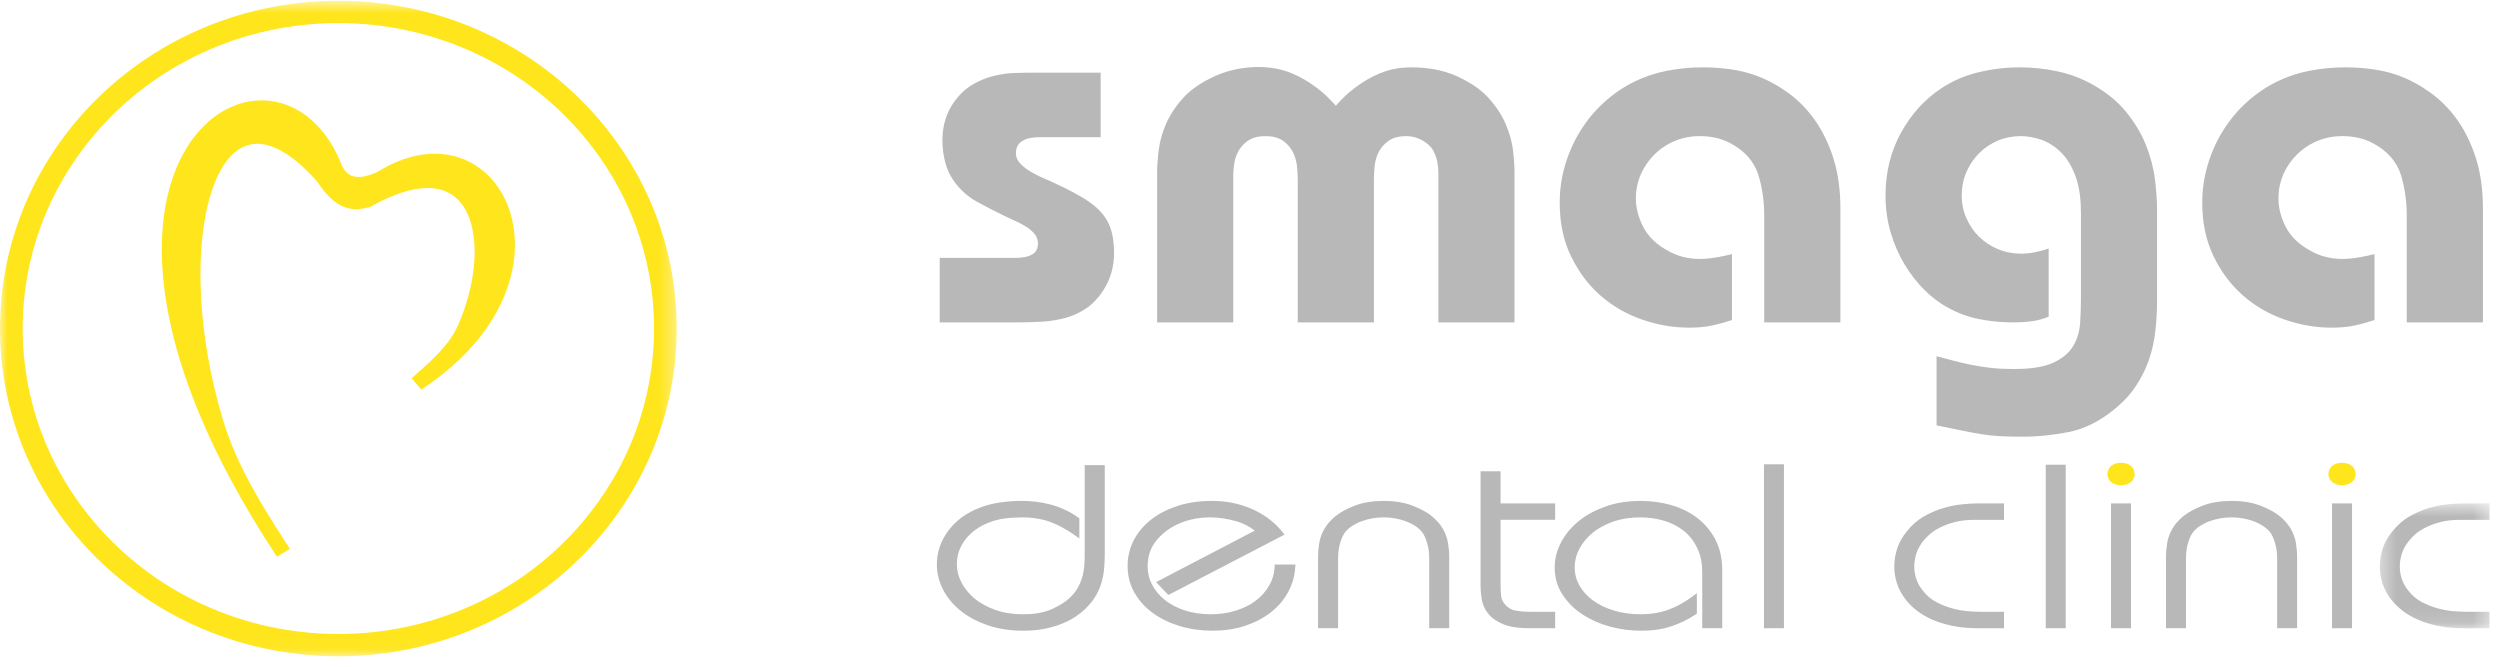 <?xml version="1.0" encoding="UTF-8"?>
<svg width="165px" height="44px" viewBox="0 0 165 44" version="1.1" xmlns="http://www.w3.org/2000/svg" xmlns:xlink="http://www.w3.org/1999/xlink">
    <!-- Generator: Sketch 45.2 (43514) - http://www.bohemiancoding.com/sketch -->
    <title>Page 1</title>
    <desc>Created with Sketch.</desc>
    <defs>
        <polygon id="path-1" points="0.001 0.683 44.663 0.683 44.663 43.95 0.001 43.95 0.001 0.683"></polygon>
        <polygon id="path-3" points="7.632 0.632 7.632 8.872 0.391 8.872 0.391 0.632 7.632 0.632"></polygon>
    </defs>
    <g id="Symbols" stroke="none" stroke-width="1" fill="none" fill-rule="evenodd">
        <g id="Menu" transform="translate(0, -1)">
            <g id="Page-1">
                <g>
                    <g>
                        <g id="Group-3" transform="translate(0, 0.367)">
                            <mask id="mask-2" fill="white">
                                <use xlink:href="#path-1"></use>
                            </mask>
                            <g id="Clip-2"></g>
                            <path d="M22.33,42.477 C28.566,42.477 34.471,39.799 38.467,35.069 C41.508,31.477 43.169,27.001 43.169,22.319 C43.169,17.634 41.508,13.158 38.467,9.562 C34.471,4.835 28.566,2.156 22.33,2.156 C16.096,2.156 10.189,4.835 6.195,9.562 C3.154,13.158 1.495,17.634 1.495,22.319 C1.495,27.001 3.154,31.477 6.195,35.069 C10.189,39.799 16.096,42.477 22.33,42.477 M22.33,43.95 C15.652,43.95 9.324,41.077 5.043,36.015 C1.781,32.156 0.001,27.344 0.001,22.319 C0.001,17.289 1.781,12.479 5.043,8.62 C9.324,3.554 15.652,0.683 22.33,0.683 C29.008,0.683 35.34,3.554 39.617,8.62 C42.883,12.479 44.663,17.289 44.663,22.319 C44.663,27.344 42.883,32.156 39.617,36.015 C35.34,41.077 29.008,43.95 22.33,43.95" id="Fill-1" fill="#FFE51B" mask="url(#mask-2)"></path>
                        </g>
                        <path d="M24.892,12.358 C25.955,11.695 27.164,11.212 28.43,11.15 C29.485,11.101 30.504,11.35 31.393,11.915 C32.366,12.533 33.072,13.464 33.494,14.519 C33.973,15.708 34.08,17.014 33.906,18.276 C33.694,19.798 33.075,21.237 32.216,22.511 C31.122,24.127 29.645,25.473 28.024,26.563 L27.802,26.71 L27.173,25.963 L27.369,25.786 C28.482,24.792 29.645,23.796 30.239,22.445 C30.91,20.922 31.351,19.145 31.324,17.479 C31.304,16.271 31.019,14.791 30.013,13.985 C29.411,13.5 28.666,13.363 27.906,13.42 C26.729,13.511 25.498,14.061 24.484,14.63 L24.454,14.648 L24.421,14.659 C24.134,14.735 23.843,14.798 23.543,14.805 C22.347,14.83 21.538,13.895 20.94,12.991 C19.93,11.845 18.057,10.052 16.334,10.587 C15.039,10.989 14.311,12.546 13.939,13.72 C13.634,14.682 13.453,15.699 13.351,16.702 C13.223,17.908 13.206,19.129 13.257,20.339 C13.382,23.164 13.903,26.024 14.722,28.73 C15.618,31.699 17.282,34.38 18.981,36.992 L19.134,37.228 L18.278,37.743 L18.126,37.507 C16.693,35.322 15.373,33.056 14.234,30.709 C13.301,28.778 12.487,26.78 11.863,24.731 C11.357,23.058 10.974,21.337 10.795,19.603 C10.646,18.192 10.628,16.753 10.807,15.343 C11.07,13.27 11.788,11.116 13.234,9.544 C13.796,8.933 14.465,8.417 15.224,8.075 C15.919,7.761 16.673,7.6 17.438,7.628 C18.477,7.664 19.44,8.043 20.256,8.67 C21.233,9.418 21.939,10.461 22.425,11.573 L22.432,11.586 L22.437,11.6 C22.552,11.958 22.74,12.34 23.083,12.539 C23.619,12.846 24.376,12.592 24.892,12.358" id="Fill-4" fill="#FFE51B"></path>
                        <g id="Group-8" transform="translate(156.677, 33.592)">
                            <mask id="mask-4" fill="white">
                                <use xlink:href="#path-3"></use>
                            </mask>
                            <g id="Clip-7"></g>
                            <path d="M1.194,2.507 C1.515,2.097 1.899,1.751 2.351,1.491 C2.757,1.257 3.188,1.066 3.64,0.935 C4.05,0.817 4.47,0.732 4.898,0.691 C5.243,0.657 5.593,0.632 5.943,0.632 L7.633,0.632 L7.633,1.718 L5.685,1.718 C5.241,1.718 4.784,1.756 4.356,1.872 C4.021,1.963 3.678,2.085 3.368,2.246 C3.127,2.371 2.891,2.521 2.692,2.703 C2.55,2.839 2.402,2.986 2.282,3.141 C2.093,3.381 1.943,3.647 1.849,3.938 C1.758,4.217 1.711,4.507 1.711,4.8 C1.711,5.086 1.754,5.367 1.849,5.635 C1.943,5.914 2.09,6.166 2.276,6.393 L2.28,6.396 L2.282,6.396 C2.521,6.707 2.817,6.961 3.165,7.147 C3.502,7.322 3.858,7.467 4.226,7.565 C4.557,7.653 4.902,7.717 5.243,7.748 C5.518,7.767 5.796,7.785 6.07,7.785 L7.633,7.785 L7.633,8.872 L5.943,8.872 C5.352,8.872 4.75,8.829 4.171,8.704 C3.711,8.602 3.248,8.466 2.819,8.27 C2.476,8.11 2.139,7.917 1.845,7.681 C1.611,7.492 1.386,7.281 1.198,7.049 C0.931,6.722 0.719,6.361 0.585,5.967 C0.458,5.59 0.391,5.199 0.391,4.8 C0.391,4.392 0.458,3.992 0.585,3.602 C0.719,3.202 0.926,2.839 1.194,2.507" id="Fill-6" fill="#B8B8B8" mask="url(#mask-4)"></path>
                        </g>
                        <polygon id="Fill-11" fill="#B8B8B8" points="153.914 42.463 155.234 42.463 155.234 34.224 153.914 34.224"></polygon>
                        <path d="M145.299,34.405 C145.608,34.276 145.934,34.189 146.266,34.137 C146.603,34.083 146.942,34.06 147.283,34.06 C147.622,34.06 147.961,34.083 148.295,34.137 C148.628,34.189 148.955,34.276 149.267,34.405 C149.687,34.573 150.115,34.786 150.467,35.072 C150.753,35.308 151.005,35.581 151.189,35.899 C151.359,36.193 151.475,36.509 151.533,36.841 C151.582,37.149 151.609,37.46 151.609,37.771 L151.609,42.463 L150.291,42.463 L150.291,37.837 C150.291,37.331 150.197,36.841 149.981,36.38 C149.747,35.883 149.214,35.581 148.717,35.394 C148.487,35.31 148.253,35.251 148.012,35.208 C147.771,35.167 147.528,35.147 147.283,35.147 C147.038,35.147 146.793,35.167 146.552,35.208 C146.313,35.251 146.077,35.31 145.849,35.394 C145.348,35.581 144.817,35.883 144.583,36.38 C144.367,36.841 144.275,37.331 144.275,37.837 L144.275,42.463 L142.955,42.463 L142.955,37.771 C142.955,37.46 142.982,37.149 143.033,36.841 C143.085,36.509 143.207,36.193 143.374,35.899 C143.559,35.581 143.809,35.308 144.095,35.072 C144.447,34.786 144.875,34.573 145.299,34.405" id="Fill-13" fill="#B8B8B8"></path>
                        <polygon id="Fill-15" fill="#B8B8B8" points="139.327 42.463 140.647 42.463 140.647 34.224 139.327 34.224"></polygon>
                        <polygon id="Fill-16" fill="#B8B8B8" points="135.019 42.463 136.337 42.463 136.337 31.672 135.019 31.672"></polygon>
                        <path d="M125.827,36.098 C126.146,35.689 126.529,35.342 126.982,35.083 C127.386,34.849 127.82,34.658 128.273,34.527 C128.683,34.409 129.103,34.323 129.53,34.282 C129.874,34.248 130.226,34.223 130.574,34.223 L132.264,34.223 L132.264,35.31 L130.316,35.31 C129.872,35.31 129.415,35.348 128.987,35.464 C128.652,35.555 128.309,35.676 127.999,35.837 C127.758,35.962 127.522,36.113 127.327,36.295 C127.18,36.431 127.035,36.577 126.913,36.733 C126.725,36.972 126.574,37.239 126.48,37.53 C126.391,37.809 126.342,38.099 126.342,38.392 C126.342,38.678 126.389,38.958 126.48,39.227 C126.572,39.505 126.721,39.757 126.909,39.984 L126.911,39.988 L126.913,39.988 C127.152,40.299 127.448,40.553 127.798,40.739 C128.132,40.914 128.489,41.059 128.857,41.157 C129.19,41.245 129.533,41.309 129.874,41.339 C130.148,41.359 130.425,41.377 130.701,41.377 L132.264,41.377 L132.264,42.464 L130.574,42.464 C129.981,42.464 129.381,42.421 128.802,42.296 C128.344,42.194 127.88,42.058 127.45,41.861 C127.107,41.702 126.772,41.509 126.476,41.273 C126.242,41.084 126.017,40.873 125.829,40.64 C125.564,40.313 125.354,39.952 125.218,39.559 C125.087,39.182 125.024,38.79 125.024,38.392 C125.024,37.984 125.087,37.584 125.216,37.194 C125.35,36.794 125.56,36.431 125.827,36.098" id="Fill-17" fill="#B8B8B8"></path>
                        <polygon id="Fill-18" fill="#B8B8B8" points="116.421 42.463 117.741 42.463 117.741 31.643 116.421 31.643"></polygon>
                        <path d="M112.347,42.463 L112.347,38.77 C112.347,38.21 112.256,37.651 112.006,37.145 C111.79,36.709 111.496,36.326 111.11,36.021 C110.724,35.719 110.285,35.502 109.814,35.365 C109.31,35.216 108.791,35.147 108.264,35.147 C107.658,35.147 107.049,35.227 106.474,35.426 C105.975,35.599 105.509,35.84 105.105,36.174 C104.744,36.471 104.447,36.822 104.231,37.233 C104.035,37.612 103.928,38.016 103.928,38.441 C103.928,38.866 104.032,39.265 104.238,39.635 C104.46,40.027 104.76,40.35 105.125,40.62 C105.537,40.924 106.008,41.138 106.498,41.29 C107.067,41.467 107.669,41.541 108.264,41.541 C108.866,41.541 109.468,41.466 110.039,41.269 C110.594,41.078 111.114,40.79 111.593,40.445 L111.993,40.155 L111.993,41.496 L111.883,41.569 C111.415,41.891 110.891,42.132 110.352,42.32 C109.701,42.547 108.996,42.627 108.309,42.627 C107.607,42.627 106.911,42.536 106.235,42.349 C105.591,42.172 104.978,41.907 104.425,41.539 C103.901,41.192 103.459,40.758 103.12,40.234 C102.768,39.691 102.608,39.085 102.608,38.441 C102.608,37.876 102.755,37.34 103.009,36.836 C103.286,36.287 103.683,35.819 104.157,35.424 C104.686,34.984 105.299,34.666 105.948,34.435 C106.706,34.164 107.509,34.06 108.309,34.06 C108.967,34.06 109.62,34.147 110.254,34.323 C110.875,34.496 111.451,34.766 111.968,35.147 C112.485,35.529 112.894,36.014 113.197,36.577 C113.538,37.211 113.667,37.924 113.667,38.638 L113.667,42.463 L112.347,42.463 Z" id="Fill-19" fill="#B8B8B8"></path>
                        <path d="M99.038,34.224 L99.038,32.102 L97.718,32.102 L97.718,39.634 C97.718,39.942 97.745,40.251 97.796,40.557 C97.852,40.905 97.997,41.224 98.222,41.502 C98.476,41.822 98.837,42.044 99.212,42.199 C99.733,42.414 100.373,42.462 100.929,42.462 L102.641,42.462 L102.641,41.377 L100.929,41.377 C100.614,41.377 100.302,41.35 99.99,41.291 C99.716,41.241 99.501,41.091 99.321,40.88 C99.181,40.712 99.087,40.525 99.071,40.308 C99.049,40.072 99.038,39.838 99.038,39.602 L99.038,35.309 L102.641,35.309 L102.641,34.224 L99.038,34.224 Z" id="Fill-20" fill="#B8B8B8"></path>
                        <path d="M89.335,34.405 C89.647,34.276 89.973,34.189 90.305,34.137 C90.642,34.083 90.981,34.06 91.32,34.06 C91.657,34.06 91.998,34.083 92.334,34.137 C92.667,34.189 92.994,34.276 93.304,34.405 C93.726,34.573 94.154,34.786 94.506,35.072 C94.793,35.308 95.043,35.581 95.228,35.899 C95.398,36.193 95.514,36.509 95.57,36.841 C95.621,37.149 95.648,37.46 95.648,37.771 L95.648,42.463 L94.328,42.463 L94.328,37.837 C94.328,37.331 94.232,36.841 94.018,36.38 C93.786,35.883 93.253,35.581 92.756,35.394 C92.526,35.31 92.29,35.251 92.049,35.208 C91.808,35.167 91.565,35.147 91.32,35.147 C91.075,35.147 90.832,35.167 90.59,35.208 C90.35,35.251 90.116,35.31 89.888,35.394 C89.387,35.581 88.853,35.883 88.622,36.38 C88.406,36.841 88.314,37.331 88.314,37.837 L88.314,42.463 L86.992,42.463 L86.992,37.771 C86.992,37.46 87.019,37.149 87.07,36.841 C87.125,36.509 87.242,36.193 87.411,35.899 C87.596,35.581 87.848,35.308 88.134,35.072 C88.484,34.786 88.914,34.573 89.335,34.405" id="Fill-21" fill="#B8B8B8"></path>
                        <path d="M82.814,36.021 C82.433,35.725 82.008,35.508 81.528,35.383 C81.006,35.246 80.453,35.147 79.911,35.147 C79.223,35.147 78.545,35.256 77.903,35.519 C77.294,35.769 76.774,36.139 76.349,36.64 C75.922,37.146 75.744,37.739 75.744,38.392 C75.744,38.814 75.842,39.21 76.038,39.586 C76.241,39.981 76.525,40.313 76.874,40.592 C77.262,40.905 77.713,41.128 78.186,41.282 C78.743,41.468 79.327,41.541 79.911,41.541 C80.482,41.541 81.055,41.468 81.6,41.291 C82.068,41.139 82.518,40.925 82.908,40.623 C83.254,40.354 83.546,40.029 83.764,39.648 C83.972,39.289 84.094,38.903 84.119,38.49 L84.133,38.258 L85.502,38.258 L85.479,38.528 C85.435,39.076 85.276,39.6 85.011,40.085 C84.735,40.599 84.353,41.032 83.898,41.395 C83.392,41.795 82.814,42.09 82.199,42.296 C81.497,42.533 80.757,42.626 80.014,42.626 C79.29,42.626 78.569,42.533 77.871,42.322 C77.236,42.131 76.629,41.852 76.09,41.461 C75.593,41.098 75.176,40.648 74.874,40.117 C74.564,39.571 74.422,38.982 74.422,38.361 C74.422,37.746 74.558,37.162 74.846,36.619 C75.138,36.08 75.534,35.626 76.023,35.256 C76.547,34.856 77.145,34.572 77.773,34.373 C78.478,34.154 79.216,34.059 79.954,34.059 C80.875,34.059 81.776,34.216 82.619,34.59 C83.383,34.926 84.059,35.403 84.589,36.047 L84.784,36.282 L77.111,40.27 L76.302,39.418 L82.814,36.021 Z" id="Fill-22" fill="#B8B8B8"></path>
                        <path d="M68.968,35.334 C68.49,35.209 68.006,35.148 67.512,35.148 C67.113,35.148 66.716,35.169 66.319,35.219 C65.944,35.264 65.58,35.362 65.226,35.504 C64.624,35.745 64.096,36.106 63.703,36.623 C63.338,37.103 63.152,37.643 63.152,38.246 C63.152,38.66 63.26,39.055 63.447,39.425 C63.652,39.835 63.948,40.185 64.298,40.484 C64.698,40.822 65.173,41.066 65.668,41.245 C66.259,41.46 66.887,41.542 67.512,41.542 C68.162,41.542 68.858,41.461 69.454,41.188 C69.882,40.993 70.325,40.737 70.656,40.407 C70.863,40.201 71.048,39.971 71.18,39.71 C71.298,39.474 71.398,39.227 71.46,38.971 C71.518,38.735 71.558,38.498 71.57,38.256 C71.583,38.042 71.59,37.826 71.59,37.609 L71.59,31.7 L72.914,31.7 L72.914,37.609 C72.914,37.89 72.899,38.172 72.878,38.451 C72.858,38.762 72.801,39.07 72.722,39.372 C72.636,39.697 72.5,40.008 72.334,40.303 C72.143,40.637 71.889,40.934 71.614,41.2 C71.422,41.388 71.2,41.553 70.979,41.703 C70.7,41.889 70.395,42.041 70.083,42.166 C69.719,42.316 69.333,42.421 68.945,42.5 C68.482,42.593 68.006,42.627 67.534,42.627 C66.724,42.627 65.91,42.521 65.144,42.253 C64.495,42.024 63.875,41.708 63.347,41.268 C62.882,40.882 62.495,40.418 62.221,39.874 C61.975,39.374 61.833,38.839 61.833,38.276 C61.833,37.447 62.087,36.694 62.59,36.026 C63.121,35.312 63.842,34.819 64.675,34.503 C65.108,34.336 65.558,34.229 66.015,34.161 C66.475,34.093 66.941,34.059 67.405,34.059 C68.033,34.059 68.662,34.124 69.269,34.281 C69.61,34.367 69.938,34.485 70.256,34.631 C70.566,34.771 70.861,34.939 71.135,35.137 L71.238,35.212 L71.238,36.54 L70.841,36.26 C70.595,36.086 70.321,35.931 70.058,35.784 C69.714,35.593 69.347,35.443 68.968,35.334" id="Fill-23" fill="#B8B8B8"></path>
                        <path d="M158.845,22.277 L163.873,22.277 L163.873,14.735 C163.873,13.625 163.746,12.501 163.411,11.442 C163.124,10.547 162.729,9.68 162.178,8.908 C161.686,8.221 161.101,7.612 160.408,7.115 C159.761,6.65 159.061,6.259 158.308,5.987 C157.746,5.78 157.162,5.644 156.568,5.565 C155.973,5.486 155.371,5.445 154.769,5.445 C153.988,5.445 153.208,5.52 152.439,5.669 C151.685,5.812 150.958,6.053 150.271,6.391 C149.542,6.75 148.873,7.208 148.274,7.757 C147.669,8.307 147.148,8.933 146.719,9.626 C146.278,10.332 145.944,11.092 145.707,11.889 C145.466,12.703 145.348,13.537 145.348,14.386 C145.348,15.606 145.56,16.81 146.097,17.915 C146.573,18.9 147.21,19.781 148.04,20.507 C148.842,21.206 149.757,21.731 150.767,22.085 C151.774,22.437 152.818,22.625 153.884,22.625 C154.405,22.625 154.936,22.591 155.442,22.475 C155.873,22.382 156.298,22.259 156.716,22.123 L156.716,17.77 C156.426,17.842 156.134,17.908 155.839,17.961 C155.429,18.038 155.008,18.09 154.593,18.09 C153.828,18.09 153.106,17.911 152.448,17.525 C151.772,17.155 151.199,16.649 150.851,15.959 C150.559,15.38 150.376,14.756 150.376,14.108 C150.376,13.362 150.562,12.662 150.951,12.023 C151.326,11.408 151.823,10.915 152.445,10.55 C153.106,10.168 153.824,9.984 154.593,9.984 C155.318,9.984 156.026,10.127 156.664,10.477 C157.516,10.947 158.169,11.614 158.459,12.547 C158.735,13.423 158.845,14.34 158.845,15.259 L158.845,22.277 Z M127.812,24.509 L127.812,29.074 C128.329,29.178 128.848,29.284 129.365,29.391 C129.818,29.489 130.273,29.577 130.73,29.65 C131.149,29.72 131.566,29.764 131.99,29.786 C132.509,29.815 133.029,29.822 133.549,29.822 C134.552,29.822 135.549,29.705 136.532,29.514 C137.629,29.298 138.61,28.765 139.473,28.075 C140.022,27.637 140.523,27.135 140.915,26.556 C141.283,26.02 141.584,25.439 141.801,24.829 C142.024,24.205 142.169,23.562 142.247,22.906 C142.332,22.187 142.367,21.465 142.367,20.743 L142.367,14.91 C142.367,14.222 142.312,13.534 142.229,12.851 C142.133,12.081 141.932,11.33 141.645,10.606 C141.337,9.819 140.895,9.097 140.363,8.434 C139.758,7.676 138.982,7.072 138.135,6.595 C137.417,6.184 136.643,5.898 135.834,5.717 C135.002,5.533 134.153,5.445 133.301,5.445 C132.383,5.445 131.47,5.554 130.578,5.771 C129.7,5.98 128.879,6.332 128.132,6.825 C126.995,7.571 126.123,8.573 125.47,9.751 C124.759,11.037 124.444,12.434 124.444,13.898 C124.444,14.728 124.549,15.557 124.788,16.356 C125.007,17.096 125.312,17.806 125.713,18.467 C126.081,19.079 126.516,19.647 127.026,20.149 C127.482,20.603 127.994,20.998 128.563,21.302 L128.567,21.304 L128.57,21.306 C129.203,21.663 129.885,21.914 130.601,22.057 C131.326,22.201 132.064,22.277 132.806,22.277 C133.283,22.277 133.783,22.257 134.253,22.176 C134.583,22.123 134.906,22.025 135.212,21.899 L135.212,17.402 C134.998,17.477 134.782,17.54 134.563,17.591 C134.173,17.686 133.774,17.742 133.372,17.742 C132.844,17.742 132.329,17.64 131.845,17.434 C131.384,17.239 130.967,16.966 130.614,16.617 C130.255,16.269 129.981,15.856 129.782,15.402 C129.571,14.925 129.473,14.417 129.473,13.898 C129.473,13.368 129.569,12.847 129.782,12.358 C129.981,11.9 130.255,11.485 130.607,11.128 C130.962,10.765 131.379,10.486 131.845,10.288 C132.329,10.082 132.844,9.984 133.372,9.984 C133.814,9.984 134.253,10.071 134.677,10.207 C135.174,10.373 135.611,10.658 135.986,11.013 C136.436,11.444 136.746,12.005 136.965,12.579 C137.265,13.357 137.343,14.261 137.343,15.085 L137.343,20.709 C137.343,21.251 137.324,21.794 137.286,22.336 C137.25,22.877 137.101,23.39 136.819,23.857 C136.503,24.368 136.013,24.72 135.468,24.961 C134.717,25.289 133.723,25.355 132.911,25.355 C132.416,25.355 131.914,25.337 131.424,25.283 C130.993,25.235 130.561,25.171 130.137,25.087 C129.704,24.999 129.27,24.899 128.842,24.783 C128.5,24.693 128.155,24.602 127.812,24.509 L127.812,24.509 Z M116.438,22.277 L121.466,22.277 L121.466,14.735 C121.466,13.625 121.338,12.501 121.002,11.442 C120.717,10.547 120.32,9.68 119.769,8.908 C119.28,8.221 118.692,7.612 118.003,7.115 C117.354,6.65 116.652,6.259 115.9,5.987 C115.338,5.78 114.756,5.644 114.163,5.565 C113.564,5.486 112.966,5.445 112.36,5.445 C111.581,5.445 110.799,5.52 110.031,5.669 C109.28,5.812 108.555,6.053 107.864,6.391 C107.133,6.75 106.468,7.208 105.866,7.757 C105.26,8.307 104.74,8.933 104.312,9.626 C103.873,10.332 103.536,11.092 103.298,11.889 C103.057,12.703 102.941,13.537 102.941,14.386 C102.941,15.606 103.151,16.81 103.688,17.915 C104.167,18.9 104.801,19.781 105.632,20.507 C106.433,21.206 107.351,21.731 108.359,22.085 C109.365,22.437 110.409,22.625 111.476,22.625 C111.996,22.625 112.527,22.591 113.037,22.475 C113.467,22.382 113.891,22.259 114.31,22.123 L114.31,17.77 C114.018,17.842 113.724,17.908 113.432,17.961 C113.024,18.038 112.602,18.09 112.186,18.09 C111.421,18.09 110.696,17.911 110.041,17.525 C109.365,17.155 108.794,16.649 108.444,15.959 C108.15,15.38 107.967,14.756 107.967,14.108 C107.967,13.362 108.157,12.662 108.547,12.023 C108.917,11.408 109.414,10.915 110.038,10.55 C110.696,10.168 111.419,9.984 112.186,9.984 C112.912,9.984 113.619,10.127 114.253,10.477 C115.109,10.947 115.76,11.614 116.05,12.547 C116.328,13.423 116.438,14.34 116.438,15.259 L116.438,22.277 Z M85.652,22.277 L90.678,22.277 L90.678,12.883 C90.678,12.608 90.691,12.331 90.716,12.057 C90.74,11.73 90.818,11.412 90.956,11.112 C91.099,10.797 91.324,10.536 91.601,10.325 C91.948,10.068 92.381,9.984 92.805,9.984 C93.355,9.984 93.835,10.182 94.254,10.529 C94.82,11.003 94.934,11.845 94.934,12.536 L94.934,22.277 L99.958,22.277 L99.958,12.431 C99.958,11.925 99.917,11.414 99.857,10.913 C99.786,10.309 99.605,9.723 99.367,9.167 C99.09,8.527 98.687,7.951 98.219,7.437 C97.648,6.813 96.881,6.355 96.109,6.01 C95.657,5.812 95.186,5.669 94.698,5.581 C94.201,5.492 93.701,5.445 93.195,5.445 C92.633,5.445 92.058,5.506 91.522,5.676 C90.925,5.864 90.365,6.148 89.852,6.493 C89.32,6.841 88.831,7.251 88.403,7.717 L88.167,7.976 L87.928,7.717 C87.5,7.251 87.008,6.841 86.481,6.493 C85.964,6.15 85.404,5.86 84.809,5.676 C84.058,5.442 83.268,5.383 82.488,5.445 C81.701,5.508 80.938,5.688 80.22,6.01 C79.453,6.357 78.681,6.815 78.113,7.437 C77.642,7.951 77.241,8.527 76.963,9.167 C76.722,9.723 76.546,10.309 76.474,10.913 C76.412,11.414 76.371,11.925 76.371,12.431 L76.371,22.277 L81.395,22.277 L81.395,12.536 C81.395,12.354 81.417,12.163 81.435,11.982 C81.46,11.689 81.534,11.405 81.654,11.137 C81.79,10.822 82.01,10.563 82.276,10.35 C82.628,10.071 83.081,9.984 83.524,9.984 C83.95,9.984 84.383,10.068 84.728,10.325 C85.01,10.542 85.233,10.811 85.377,11.133 C85.511,11.437 85.591,11.761 85.614,12.091 C85.636,12.354 85.652,12.62 85.652,12.883 L85.652,22.277 Z M62.021,18.02 L62.021,22.277 L67.227,22.277 C67.765,22.277 68.302,22.259 68.837,22.227 C69.348,22.193 69.854,22.109 70.347,21.974 C70.828,21.844 71.274,21.633 71.689,21.354 C72.14,21.049 72.507,20.636 72.804,20.185 C73.306,19.424 73.529,18.578 73.529,17.668 C73.529,17.25 73.488,16.834 73.399,16.426 C73.313,16.045 73.168,15.688 72.947,15.364 C72.612,14.869 72.151,14.478 71.645,14.163 C71.069,13.809 70.474,13.486 69.856,13.207 L69.85,13.203 L69.847,13.203 C69.564,13.06 69.274,12.93 68.978,12.808 C68.675,12.683 68.376,12.536 68.09,12.37 C67.839,12.225 67.595,12.054 67.39,11.85 C67.183,11.646 67.049,11.394 67.049,11.103 C67.049,10.826 67.138,10.567 67.361,10.386 C67.542,10.241 67.754,10.154 67.983,10.109 C68.2,10.071 68.423,10.054 68.643,10.054 L69.208,10.054 L72.644,10.054 L72.644,5.796 L68.363,5.796 C67.921,5.796 67.479,5.801 67.038,5.814 C66.567,5.824 66.097,5.889 65.636,5.998 C65.143,6.112 64.672,6.307 64.233,6.557 C63.749,6.831 63.35,7.215 63.022,7.655 C62.449,8.43 62.199,9.308 62.199,10.264 C62.199,10.752 62.26,11.233 62.382,11.705 C62.498,12.152 62.688,12.569 62.955,12.948 C63.354,13.511 63.854,13.965 64.46,14.302 C65.065,14.639 65.68,14.955 66.302,15.252 C66.536,15.366 66.768,15.477 67.005,15.582 C67.237,15.684 67.466,15.8 67.68,15.933 C67.879,16.056 68.068,16.203 68.224,16.372 C68.409,16.569 68.505,16.809 68.505,17.075 C68.505,17.325 68.431,17.566 68.222,17.727 C68.061,17.849 67.863,17.922 67.662,17.961 C67.455,18.003 67.243,18.02 67.031,18.02 L66.449,18.02 L62.021,18.02 Z" id="Fill-24" fill="#B8B8B8"></path>
                        <path d="M139.363,31.728 C139.182,31.865 139.093,32.058 139.093,32.283 C139.093,32.507 139.184,32.7 139.363,32.839 C139.543,32.975 139.768,33.021 139.991,33.021 C140.21,33.021 140.437,32.975 140.614,32.839 C140.794,32.7 140.884,32.507 140.884,32.283 C140.884,32.058 140.794,31.865 140.614,31.728 C140.437,31.59 140.21,31.546 139.991,31.546 C139.768,31.546 139.543,31.59 139.363,31.728 Z" id="Fill-25" fill="#FFE51B"></path>
                        <path d="M153.679,32.281 C153.679,32.505 153.766,32.698 153.949,32.837 C154.127,32.972 154.352,33.02 154.575,33.02 C154.798,33.02 155.022,32.972 155.2,32.837 C155.381,32.698 155.47,32.505 155.47,32.281 C155.47,32.058 155.381,31.864 155.2,31.727 C155.022,31.591 154.798,31.545 154.575,31.545 C154.352,31.545 154.127,31.591 153.949,31.727 C153.766,31.864 153.679,32.058 153.679,32.281 Z" id="Fill-26" fill="#FFE51B"></path>
                    </g>
                </g>
            </g>
        </g>
    </g>
</svg>